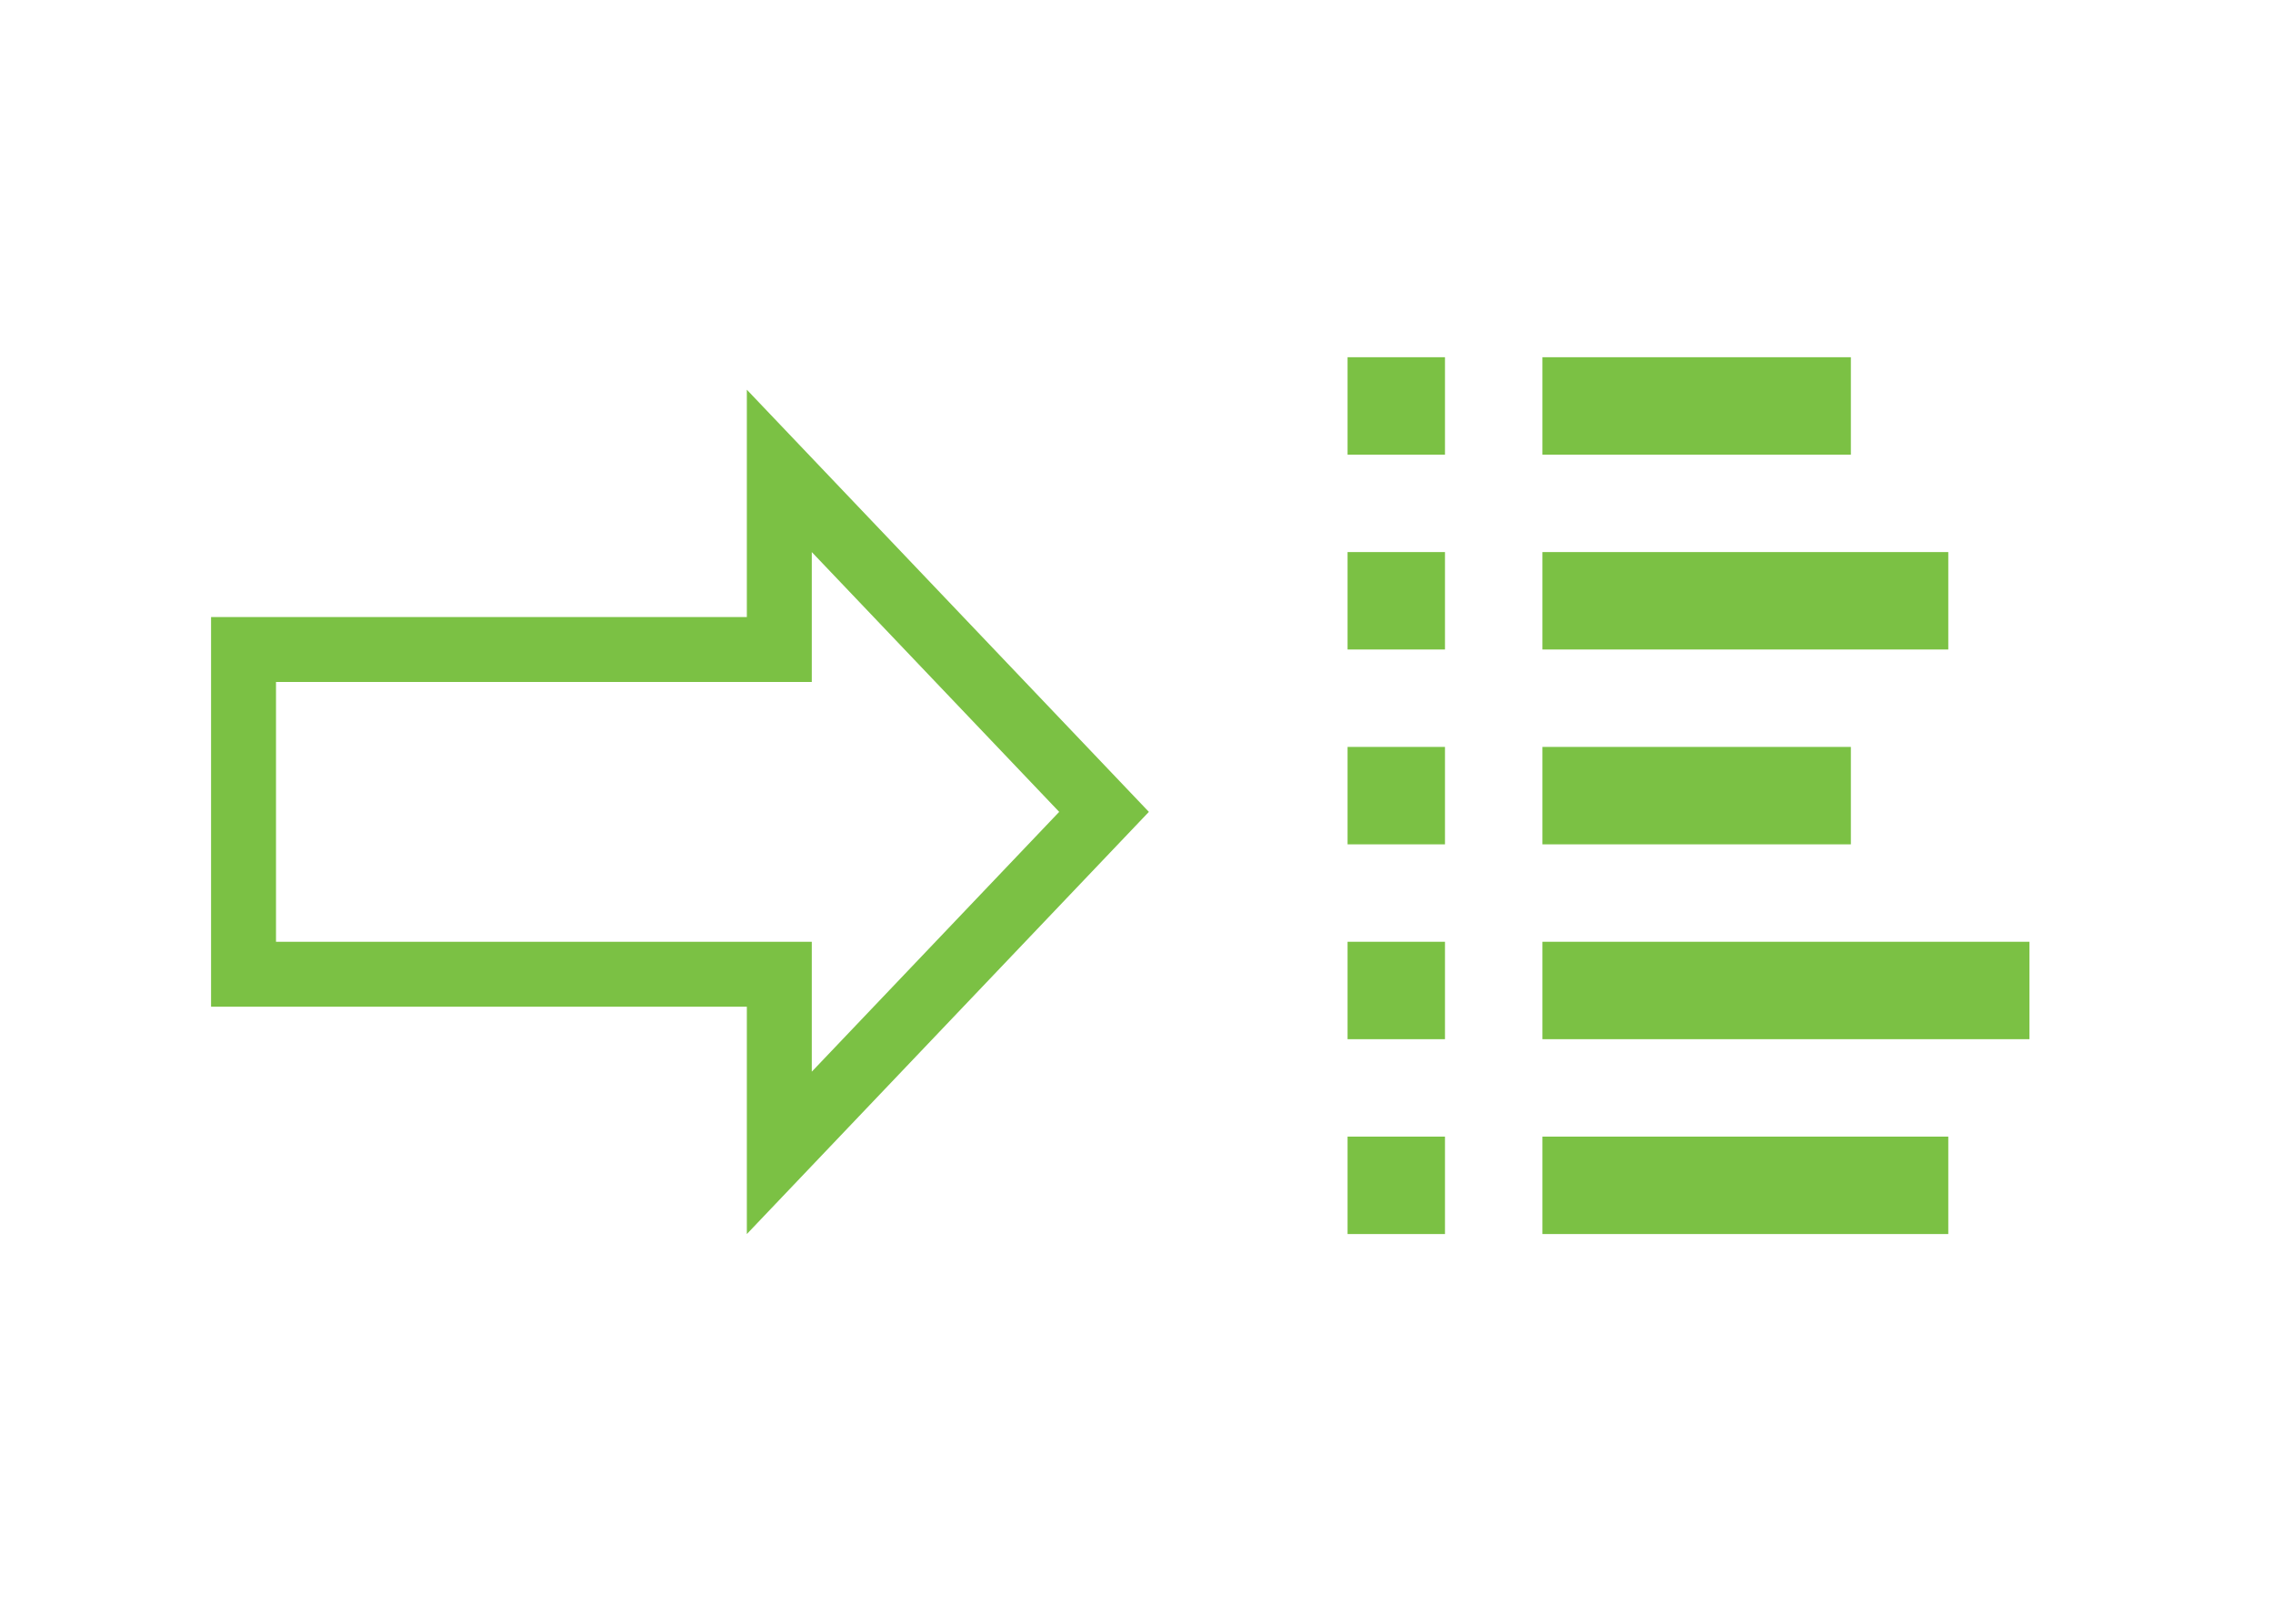 <svg xmlns="http://www.w3.org/2000/svg" x="0px" y="0px" width="140px" height="100px" viewBox="0 0 140 100">
  <polygon stroke="#7BC144" fill="none" stroke-width="4" points="15,40 48,40 48,29 68,50 48,71 48,60 15,60 "/>
  <g stroke="#7BC144" fill="none" stroke-width="6" stroke-miterlimit="10">
    <line x1="120" y1="37" x2="95" y2="37"/>
    <line x1="120" y1="73" x2="95" y2="73"/>
    <line x1="125" y1="61" x2="95" y2="61"/>
    <line x1="114" y1="25" x2="95" y2="25"/>
    <line x1="114" y1="49" x2="95" y2="49"/>
  </g>
  <g fill="#7BC144">
    <rect x="83" y="22" width="6" height="6"/>
    <rect x="83" y="34" width="6" height="6"/>
    <rect x="83" y="46" width="6" height="6"/>
    <rect x="83" y="58" width="6" height="6"/>
    <rect x="83" y="70" width="6" height="6"/>
  </g>
</svg>
